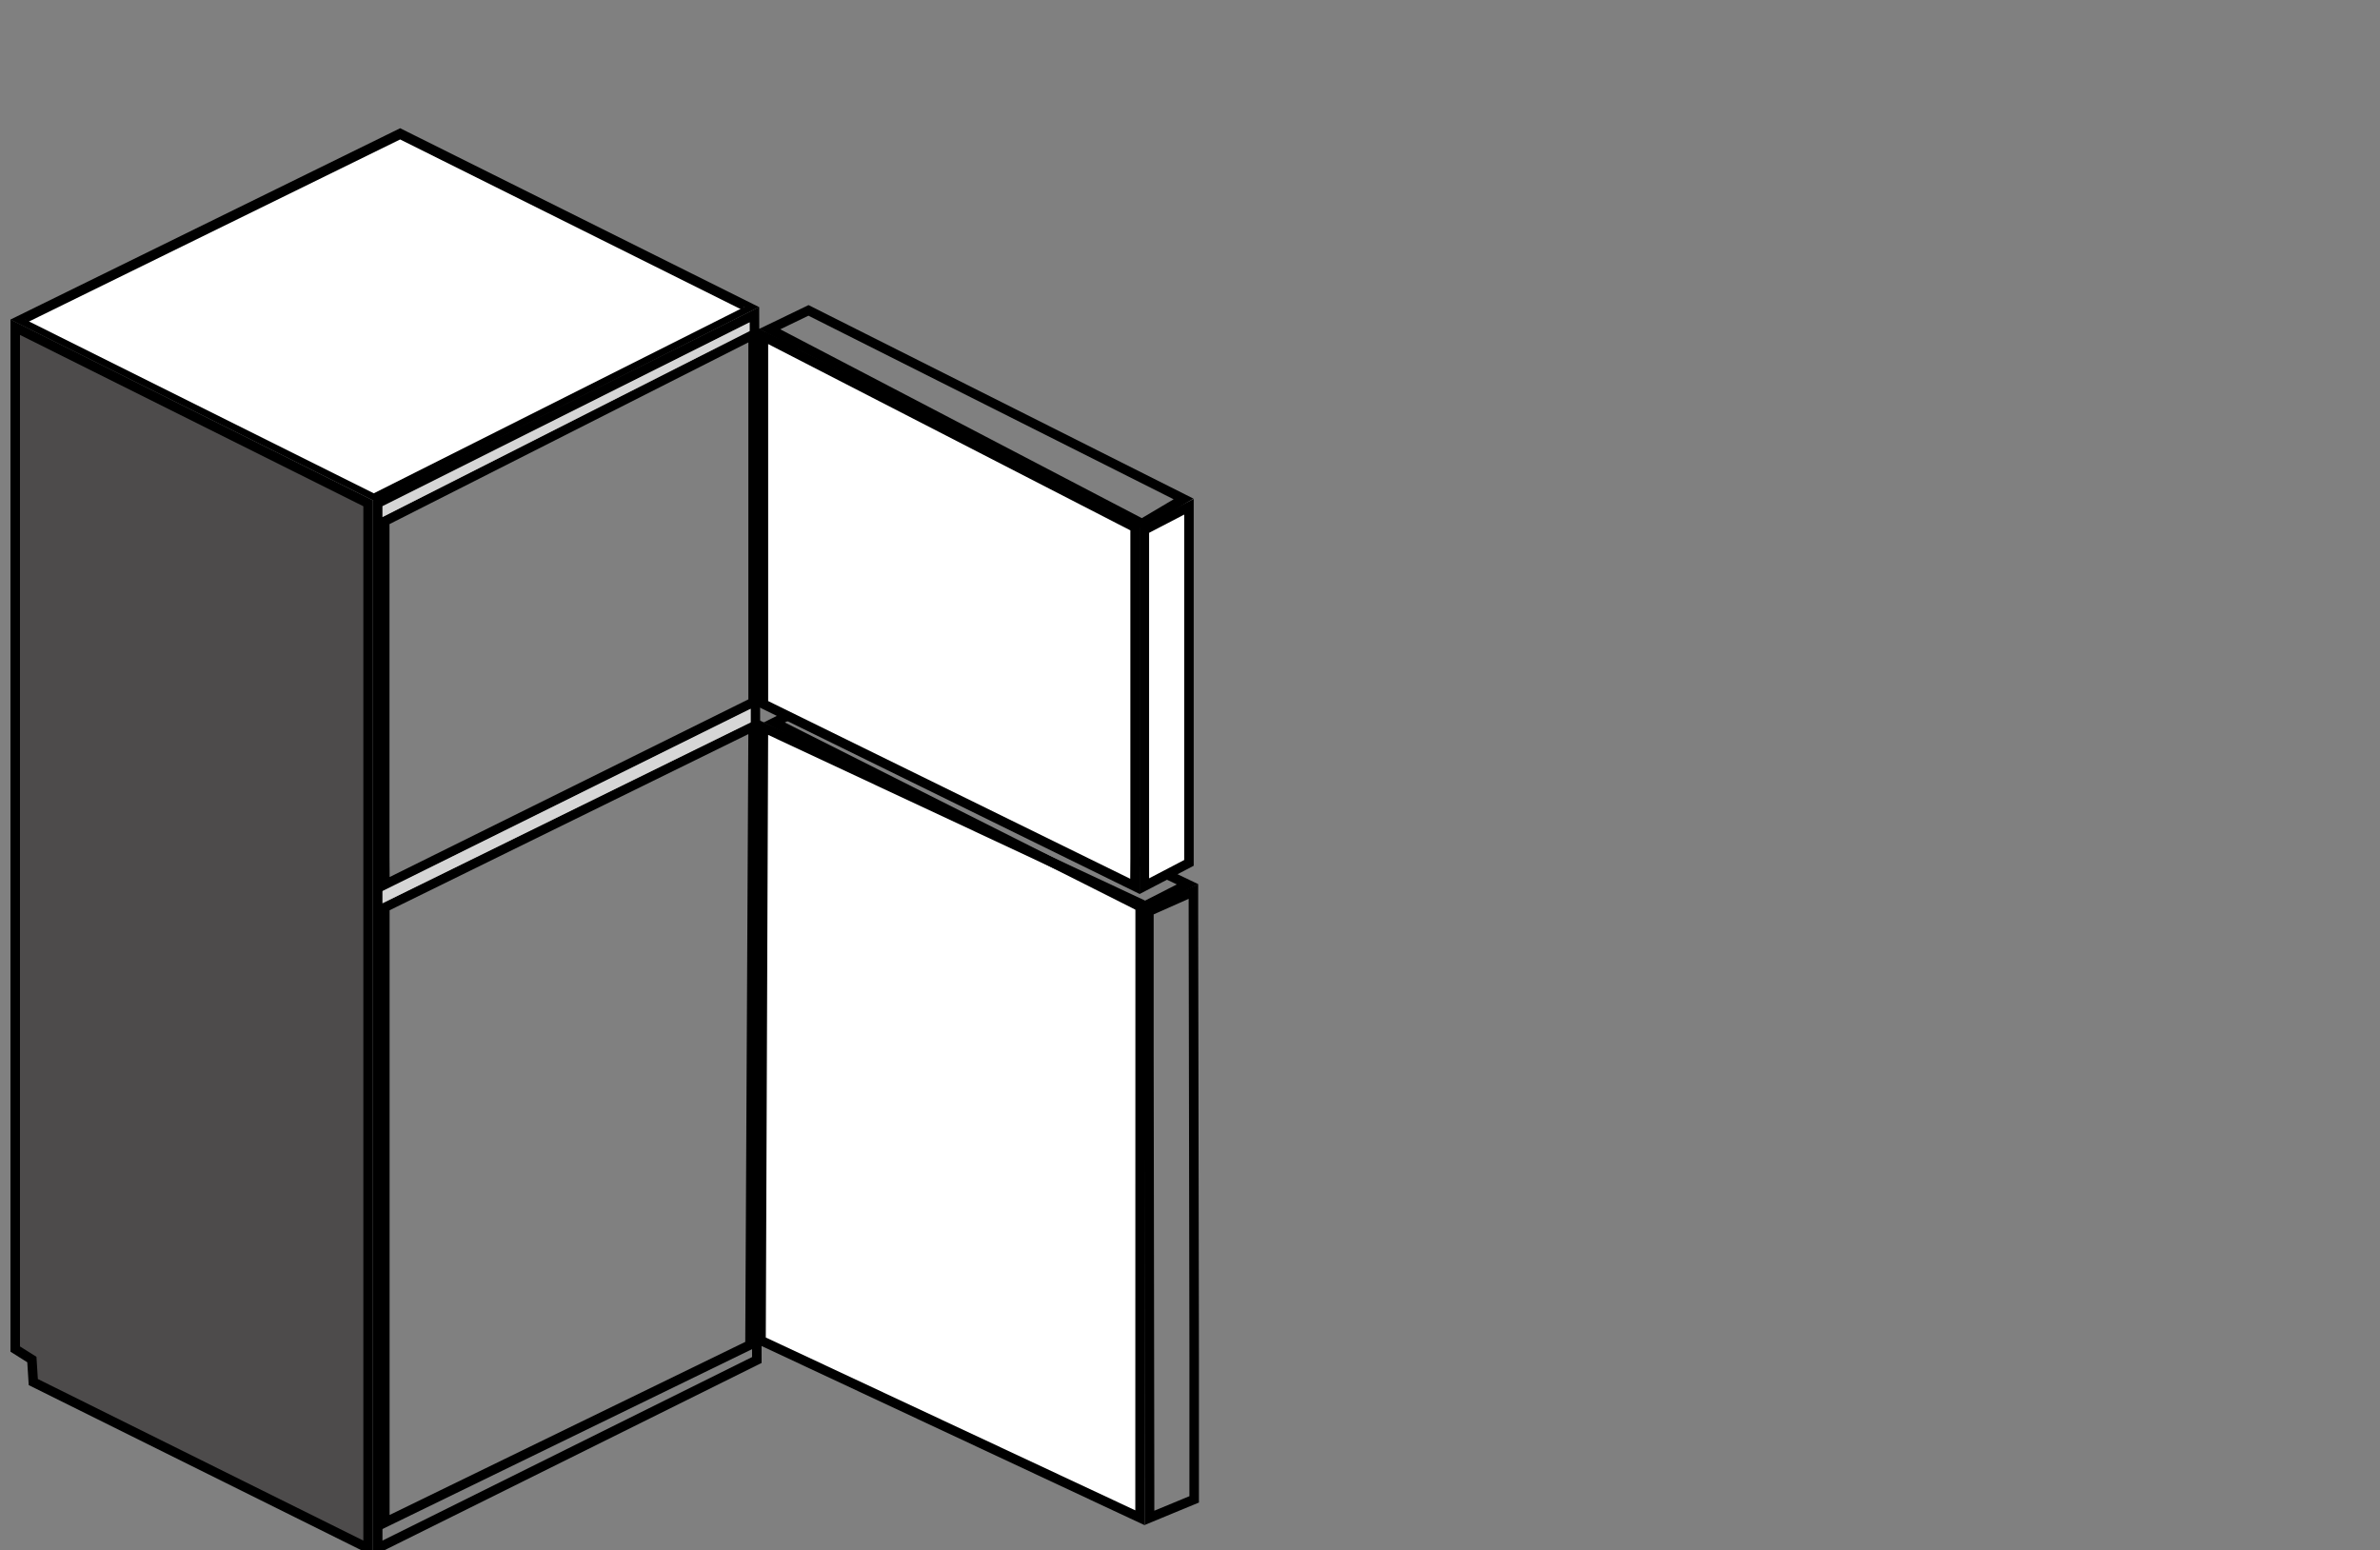 <?xml version="1.0" encoding="utf-8"?>
<!-- Generator: Adobe Illustrator 28.0.0, SVG Export Plug-In . SVG Version: 6.00 Build 0)  -->
<svg version="1.1" id="Layer_1" xmlns="http://www.w3.org/2000/svg" xmlns:xlink="http://www.w3.org/1999/xlink" x="0px" y="0px"
	 viewBox="0 0 2502.2 1629.6" style="enable-background:new 0 0 2502.2 1629.6;" xml:space="preserve">
<rect x="0" y="0" width="2502.2" height="1629.6" fill="#808080" stroke="none"/>
<style type="text/css">
	.st0{fill:none;stroke:#000000;stroke-width:10;stroke-miterlimit:10;}
	.st1{fill:#FFFFFF;stroke:#000000;stroke-width:7;stroke-miterlimit:10;}
	.st2{opacity:0.55;fill:#231F20;enable-background:new    ;}
	.st3{fill:none;stroke:#000000;stroke-width:7;stroke-miterlimit:10;}
	.st4{fill:#FFFFFF;stroke:#000000;stroke-width:10;stroke-miterlimit:10;}
	.st5{fill:#D6D6D6;}
</style>
<path class="st0" d="M2218.4,831.6"/>
<path class="st0" d="M2218.4,448.2"/>
<g>
	<polygon class="st1" points="790.2,322.8 420.7,138.7 18.8,336 393,522.5 	"/>
	<path class="st0" d="M391.9,520.7"/>
	<polygon class="st2" points="387,529.1 387,1627.6 35,1452.9 33.5,1429.2 16,1418.2 16,344 	"/>
	<polygon class="st0" points="387,529.1 387,1627.6 35,1452.9 33.5,1429.2 16,1418.2 16,344 	"/>
	<polyline class="st3" points="782.2,322.8 420.7,142.7 26.6,336 	"/>
	<line class="st0" x1="802.6" y1="353.5" x2="837.1" y2="370.5"/>
	<path class="st0" d="M800.1,1409.2"/>
	<g id="freezer_door">
		<polyline class="st4" points="800.1,1409.2 1198.6,1595.6 1198.6,1577.1 1198.7,983.4 1198.7,949.8 802.6,764.7 800.1,1409.2 		
			"/>
		<polygon class="st0" points="814,759.5 1200.5,954.1 1248.5,929.6 852.7,740.1 		"/>
		<polygon class="st0" points="1254.7,959.2 1254.7,937.2 1207.9,958 1207.9,1106.2 1208.6,1575 1208.6,1595.6 1255.5,1576.2 
			1255.5,1428.1 		"/>
	</g>
	<g id="fridge_door">
		<polygon class="st0" points="809.2,346 1200.6,550.4 1244.3,524.5 850,326.3 		"/>
		<polygon class="st4" points="1250,558.6 1250,532.7 1203.1,557.1 1203.1,744.3 1203.1,905.6 1203.1,931.6 1250,907.1 1250,719.9 
					"/>
		<polygon class="st4" points="802.6,530.5 802.6,740.1 1193.2,931.8 1193.4,902.5 1193.4,741.2 1193.4,554.5 802.6,353.5 
			802.6,394.8 		"/>
	</g>
	<polyline class="st0" points="758.6,348.1 793.2,330.8 795.7,1429.7 397.1,1627.6 397.1,1607.9 397.1,529 763.3,345.8 	"/>
	<polygon class="st0" points="791.8,528.7 791.8,738.3 404.7,930 404.5,900.7 404.5,739.4 404.5,547.9 791.8,351.8 791.8,393 	"/>
	<polygon class="st0" points="788.5,1413.8 404.6,1600.6 404.6,1581.1 404.6,987.4 404.6,953.8 791.8,763.7 	"/>
	<polygon class="st5" points="402.2,543.5 402.2,532.2 788,338.9 788,348 	"/>
	<polygon class="st5" points="402.2,936.7 402.2,949.5 789.2,759.4 789.2,745.1 	"/>
</g>
</svg>

